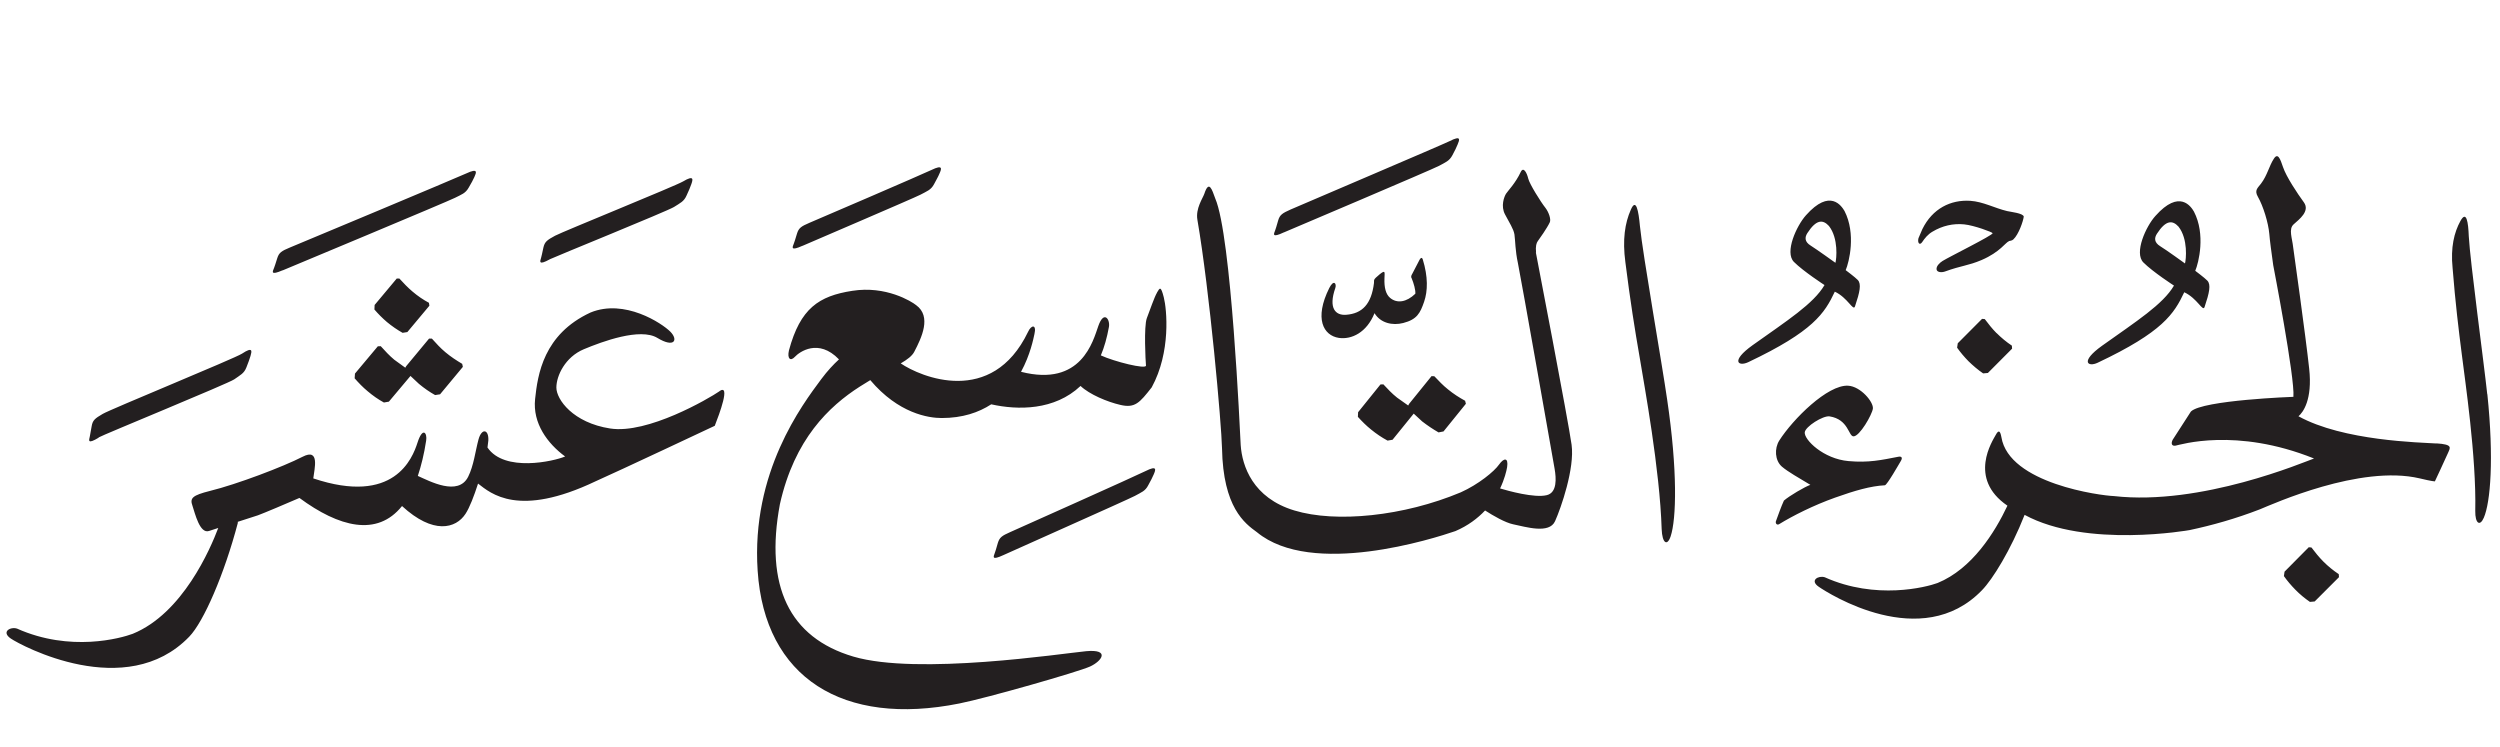 <?xml version="1.0" encoding="UTF-8" standalone="no"?>
<!-- Created with Inkscape (http://www.inkscape.org/) -->

<svg
   width="23.15mm"
   height="6.915mm"
   viewBox="0 0 23.15 6.915"
   version="1.1"
   id="svg1"
   xml:space="preserve"
   xmlns="http://www.w3.org/2000/svg"
   xmlns:svg="http://www.w3.org/2000/svg"><defs
     id="defs1" /><g
     id="layer1"
     transform="translate(-133.04,-19.878)"><g
       id="g47"
       transform="translate(16.195,-91.114)"><path
         d="m 120.519,113.571 -0.205,0.245 -0.002,0.042 c 0.035,0.041 0.074,0.08 0.116,0.116 0.046,0.038 0.095,0.072 0.145,0.1 l 0.044,-0.007 0.204,-0.244 -0.004,-0.027 c -0.054,-0.029 -0.104,-0.063 -0.152,-0.104 -0.044,-0.037 -0.084,-0.079 -0.122,-0.121 z m 0.087,0.812 -0.008,0.014 -0.102,-0.074 c -0.046,-0.038 -0.086,-0.082 -0.125,-0.125 l -0.027,3.5e-4 -0.212,0.253 -0.003,0.044 c 0.037,0.042 0.076,0.083 0.121,0.12 0.047,0.04 0.097,0.075 0.15,0.104 l 0.046,-0.008 0.2,-0.238 0.078,0.073 c 0.048,0.04 0.098,0.075 0.15,0.104 l 0.046,-0.007 0.211,-0.254 -0.006,-0.028 c -0.054,-0.032 -0.106,-0.066 -0.156,-0.108 -0.046,-0.038 -0.085,-0.082 -0.125,-0.126 l -0.026,3.5e-4 z m 2.903,0.231 c -0.105,0.072 -0.668,0.399 -1.013,0.346 -0.345,-0.053 -0.499,-0.269 -0.499,-0.379 0,-0.11 0.082,-0.283 0.254,-0.355 0.172,-0.072 0.522,-0.201 0.681,-0.105 0.158,0.096 0.196,0.019 0.12,-0.058 -0.077,-0.077 -0.423,-0.307 -0.739,-0.177 -0.436,0.202 -0.489,0.575 -0.513,0.801 -0.024,0.225 0.115,0.412 0.278,0.532 -0.106,0.045 -0.562,0.148 -0.719,-0.083 l 0.008,-0.065 c 0.005,-0.106 -0.062,-0.116 -0.091,-0.01 -0.029,0.106 -0.044,0.243 -0.096,0.346 -0.092,0.183 -0.356,0.041 -0.466,-0.008 0.031,-0.093 0.058,-0.201 0.077,-0.326 0.012,-0.072 -0.032,-0.132 -0.08,0.018 -0.047,0.146 -0.216,0.582 -0.965,0.331 0.01,-0.088 0.064,-0.285 -0.1,-0.2 -0.177,0.091 -0.608,0.255 -0.857,0.316 -0.162,0.041 -0.188,0.066 -0.162,0.137 0.024,0.072 0.068,0.262 0.153,0.234 0.018,-0.006 0.049,-0.016 0.086,-0.028 -0.073,0.193 -0.329,0.791 -0.792,0.98 -0.109,0.041 -0.578,0.172 -1.071,-0.048 -0.061,-0.02 -0.15,0.029 -0.058,0.092 0.092,0.063 1.067,0.589 1.652,-0.017 0.134,-0.138 0.325,-0.579 0.45,-1.053 l -3.6e-4,-0.011 c 0.099,-0.032 0.186,-0.06 0.186,-0.06 0.053,-0.019 0.267,-0.11 0.385,-0.161 0.366,0.27 0.719,0.363 0.95,0.075 0.289,0.266 0.499,0.209 0.588,0.072 0.038,-0.058 0.079,-0.165 0.116,-0.28 0.119,0.092 0.374,0.319 1.088,-0.021 0.206,-0.091 1.104,-0.514 1.104,-0.514 0.043,-0.11 0.149,-0.393 0.043,-0.321 m -4.045,-1.118 c 0.035,-0.015 1.535,-0.64 1.596,-0.672 0.061,-0.031 0.097,-0.041 0.127,-0.094 0.03,-0.053 0.037,-0.063 0.053,-0.099 0.018,-0.04 0.038,-0.086 -0.075,-0.033 -0.073,0.034 -1.556,0.655 -1.633,0.686 -0.077,0.032 -0.101,0.047 -0.117,0.098 -0.017,0.053 -0.025,0.08 -0.03,0.091 -0.015,0.036 -0.034,0.071 0.079,0.022 m 2.474,-0.102 c 0.034,-0.018 1.092,-0.447 1.15,-0.484 0.058,-0.037 0.093,-0.051 0.117,-0.107 0.025,-0.055 0.03,-0.066 0.044,-0.105 0.014,-0.04 0.029,-0.088 -0.078,-0.024 -0.069,0.041 -1.111,0.463 -1.184,0.502 -0.074,0.04 -0.096,0.056 -0.108,0.11 -0.012,0.054 -0.017,0.082 -0.021,0.093 -0.011,0.036 -0.026,0.074 0.081,0.015 m -4.179,1.65 c 0.032,-0.021 1.2,-0.499 1.256,-0.538 0.056,-0.04 0.091,-0.054 0.113,-0.111 0.021,-0.057 0.027,-0.067 0.038,-0.106 0.012,-0.042 0.025,-0.09 -0.079,-0.021 -0.067,0.044 -1.218,0.515 -1.29,0.558 -0.072,0.042 -0.093,0.059 -0.102,0.114 -0.01,0.055 -0.015,0.083 -0.017,0.094 -0.009,0.038 -0.023,0.075 0.082,0.012 m 9.8,-1.343 c -0.026,0.045 -0.064,0.158 -0.094,0.236 -0.029,0.077 -0.012,0.399 -0.008,0.439 0.003,0.038 -0.295,-0.037 -0.418,-0.094 0.032,-0.076 0.057,-0.164 0.075,-0.264 0.012,-0.071 -0.047,-0.155 -0.098,-0.009 -0.049,0.138 -0.155,0.568 -0.716,0.425 0.086,-0.158 0.115,-0.308 0.124,-0.349 0.022,-0.094 -0.03,-0.086 -0.059,-0.021 -0.335,0.697 -0.997,0.417 -1.179,0.292 0.062,-0.036 0.106,-0.07 0.125,-0.107 0.069,-0.132 0.162,-0.327 0.018,-0.432 -0.043,-0.035 -0.28,-0.182 -0.591,-0.133 -0.311,0.048 -0.482,0.163 -0.587,0.551 -0.018,0.077 0.013,0.106 0.056,0.059 0.04,-0.043 0.217,-0.173 0.407,0.025 -0.051,0.047 -0.106,0.105 -0.164,0.183 -0.176,0.237 -0.65,0.862 -0.589,1.774 0.065,0.992 0.791,1.446 1.869,1.229 0.256,-0.051 1.099,-0.292 1.209,-0.342 0.111,-0.051 0.187,-0.162 -0.035,-0.142 -0.222,0.021 -1.562,0.226 -2.157,0.05 -0.595,-0.176 -0.821,-0.655 -0.68,-1.411 0.135,-0.604 0.456,-0.907 0.74,-1.089 l 0.097,-0.06 c 0.261,0.309 0.539,0.351 0.661,0.351 0.193,0 0.342,-0.051 0.459,-0.127 0.245,0.055 0.586,0.058 0.827,-0.17 0.083,0.079 0.25,0.148 0.367,0.175 0.137,0.033 0.18,-0.019 0.292,-0.162 0.179,-0.327 0.14,-0.723 0.112,-0.833 -0.028,-0.11 -0.037,-0.089 -0.063,-0.045 m 3.51,-0.369 c -0.006,-0.062 0.004,-0.091 0.016,-0.107 0.015,-0.02 0.087,-0.122 0.111,-0.174 0.014,-0.028 -0.01,-0.095 -0.04,-0.134 -0.044,-0.055 -0.147,-0.221 -0.159,-0.27 -0.013,-0.055 -0.044,-0.114 -0.069,-0.064 -0.05,0.107 -0.12,0.176 -0.137,0.203 -0.017,0.027 -0.051,0.114 -0.009,0.192 0.041,0.079 0.078,0.132 0.087,0.185 0.008,0.056 0.007,0.151 0.032,0.265 0.029,0.141 0.325,1.818 0.34,1.906 0.015,0.087 0.024,0.219 -0.072,0.243 -0.114,0.029 -0.364,-0.041 -0.433,-0.062 0.041,-0.086 0.059,-0.161 0.065,-0.197 0.014,-0.092 -0.03,-0.087 -0.074,-0.025 -0.044,0.064 -0.192,0.185 -0.355,0.258 -0.529,0.222 -1.156,0.285 -1.541,0.168 -0.385,-0.116 -0.484,-0.412 -0.497,-0.606 -0.007,-0.122 -0.086,-1.939 -0.236,-2.284 -0.029,-0.079 -0.057,-0.176 -0.101,-0.042 -0.014,0.041 -0.082,0.136 -0.064,0.24 0.114,0.663 0.223,1.892 0.228,2.116 0.01,0.548 0.21,0.695 0.323,0.777 0.509,0.421 1.64,0.058 1.838,-0.01 0.117,-0.05 0.207,-0.119 0.275,-0.191 0.074,0.048 0.187,0.113 0.26,0.128 0.118,0.024 0.334,0.092 0.388,-0.029 0.055,-0.122 0.183,-0.49 0.153,-0.708 -0.03,-0.219 -0.331,-1.781 -0.331,-1.781 m -3.614,2.025 c -0.072,0.037 -1.176,0.531 -1.253,0.565 -0.077,0.034 -0.099,0.049 -0.115,0.101 -0.015,0.052 -0.023,0.081 -0.028,0.092 -0.013,0.036 -0.032,0.072 0.08,0.02 0.034,-0.017 1.156,-0.515 1.217,-0.548 0.061,-0.034 0.096,-0.044 0.124,-0.099 0.028,-0.053 0.035,-0.063 0.051,-0.101 0.017,-0.04 0.035,-0.086 -0.076,-0.03 m 1.281,-2.21 c 0.035,-0.015 1.375,-0.583 1.436,-0.616 0.06,-0.033 0.096,-0.045 0.124,-0.098 0.028,-0.054 0.034,-0.064 0.049,-0.101 0.017,-0.041 0.036,-0.087 -0.075,-0.03 -0.072,0.036 -1.396,0.599 -1.472,0.633 -0.076,0.034 -0.1,0.049 -0.115,0.101 -0.016,0.053 -0.023,0.082 -0.028,0.092 -0.014,0.035 -0.032,0.072 0.08,0.019 m 3.298,-0.057 c -0.013,-0.143 -0.036,-0.267 -0.085,-0.152 -0.054,0.122 -0.078,0.276 -0.05,0.485 0.045,0.358 0.088,0.627 0.133,0.885 0.043,0.261 0.186,1.034 0.203,1.586 0.005,0.131 0.051,0.162 0.083,0.068 0.054,-0.161 0.065,-0.611 -0.032,-1.266 -0.047,-0.329 -0.226,-1.344 -0.252,-1.606 m -1.93,1.388 -0.208,0.257 -0.008,0.015 -0.103,-0.073 c -0.047,-0.037 -0.088,-0.081 -0.127,-0.123 l -0.027,0.001 -0.207,0.257 -0.002,0.043 c 0.038,0.042 0.078,0.082 0.123,0.118 0.048,0.039 0.098,0.073 0.152,0.102 l 0.046,-0.008 0.196,-0.242 0.078,0.072 c 0.049,0.038 0.1,0.072 0.152,0.102 l 0.046,-0.009 0.207,-0.256 -0.007,-0.028 c -0.055,-0.03 -0.108,-0.064 -0.158,-0.105 -0.047,-0.037 -0.087,-0.08 -0.127,-0.122 z m -5.826,-1.206 c 0.035,-0.016 1.032,-0.442 1.093,-0.474 0.061,-0.033 0.097,-0.043 0.126,-0.097 0.028,-0.054 0.036,-0.064 0.051,-0.1 0.018,-0.04 0.036,-0.086 -0.075,-0.032 -0.072,0.035 -1.052,0.457 -1.129,0.489 -0.077,0.033 -0.1,0.048 -0.116,0.101 -0.016,0.052 -0.024,0.08 -0.029,0.091 -0.014,0.035 -0.033,0.072 0.08,0.021 m 5.64,0.298 c 0.021,0.051 0.038,0.112 0.035,0.146 -0.082,0.079 -0.169,0.092 -0.233,0.039 -0.041,-0.034 -0.056,-0.097 -0.053,-0.18 0.002,-0.06 0.01,-0.082 -0.043,-0.04 -0.068,0.056 -0.05,0.051 -0.054,0.082 -0.024,0.195 -0.108,0.283 -0.259,0.294 -0.096,0.007 -0.165,-0.059 -0.099,-0.248 0.014,-0.04 -0.014,-0.083 -0.056,0 -0.141,0.283 -0.055,0.44 0.089,0.462 0.118,0.017 0.258,-0.05 0.33,-0.229 0.055,0.091 0.165,0.117 0.266,0.091 0.128,-0.033 0.157,-0.092 0.193,-0.196 0.035,-0.101 0.037,-0.233 -0.012,-0.392 -0.008,-0.026 -0.022,-0.012 -0.029,7e-4 l -0.068,0.131 c -0.008,0.014 -0.014,0.024 -0.008,0.04 m 6.933,-0.295 c -0.056,-0.035 -0.055,-0.076 -0.03,-0.115 0.084,-0.13 0.145,-0.126 0.2,-0.066 0.09,0.115 0.07,0.305 0.06,0.341 0,0 -0.174,-0.126 -0.23,-0.16 m 0.224,0.427 c 0.12,0.056 0.171,0.183 0.187,0.137 0.045,-0.133 0.061,-0.208 0.026,-0.245 -0.025,-0.026 -0.112,-0.091 -0.112,-0.091 0.032,-0.075 0.097,-0.338 -0.012,-0.548 -0.026,-0.045 -0.133,-0.212 -0.357,0.04 -0.087,0.096 -0.2,0.342 -0.111,0.431 0.088,0.088 0.283,0.214 0.283,0.214 -0.102,0.174 -0.346,0.329 -0.666,0.557 -0.208,0.149 -0.13,0.2 -0.04,0.157 0.603,-0.285 0.707,-0.453 0.801,-0.652 m -3.46,-0.433 c -0.056,-0.035 -0.055,-0.076 -0.03,-0.115 0.084,-0.13 0.145,-0.126 0.2,-0.066 0.09,0.115 0.07,0.306 0.06,0.341 0,0 -0.174,-0.125 -0.23,-0.16 m 0.224,0.427 c 0.12,0.056 0.171,0.184 0.187,0.137 0.045,-0.133 0.061,-0.208 0.026,-0.245 -0.025,-0.026 -0.112,-0.091 -0.112,-0.091 0.032,-0.075 0.097,-0.338 -0.011,-0.548 -0.027,-0.045 -0.133,-0.212 -0.357,0.04 -0.087,0.097 -0.2,0.343 -0.111,0.432 0.088,0.088 0.283,0.214 0.283,0.214 -0.102,0.174 -0.346,0.329 -0.666,0.557 -0.208,0.149 -0.131,0.2 -0.04,0.157 0.603,-0.286 0.707,-0.453 0.801,-0.652 m 1.611,-0.469 c 0.013,-0.004 0.028,-0.002 0.043,-0.016 0.049,-0.046 0.091,-0.169 0.096,-0.211 -0.006,-0.032 -0.121,-0.043 -0.154,-0.051 -0.114,-0.027 -0.222,-0.087 -0.34,-0.095 -0.182,-0.012 -0.351,0.071 -0.445,0.262 -0.011,0.025 -0.026,0.059 -0.036,0.084 -0.011,0.042 0.01,0.07 0.033,0.038 0.025,-0.038 0.056,-0.075 0.096,-0.098 0.093,-0.056 0.193,-0.078 0.294,-0.068 0.092,0.009 0.264,0.073 0.264,0.082 -0.001,0.02 -0.401,0.218 -0.464,0.257 -0.027,0.017 -0.061,0.049 -0.055,0.08 0.005,0.024 0.043,0.029 0.076,0.018 0.157,-0.057 0.214,-0.053 0.341,-0.107 0.172,-0.074 0.223,-0.165 0.253,-0.174 m -2.084,2.402 c -0.024,0.051 -0.055,0.139 -0.074,0.191 -0.006,0.018 0.008,0.04 0.03,0.027 0.127,-0.078 0.317,-0.174 0.519,-0.246 0.183,-0.065 0.327,-0.107 0.46,-0.114 0.021,-0.003 0.129,-0.194 0.146,-0.222 0.023,-0.036 0.006,-0.048 -0.022,-0.042 -0.155,0.03 -0.274,0.057 -0.461,0.04 -0.231,-0.02 -0.411,-0.197 -0.405,-0.266 0.005,-0.053 0.169,-0.157 0.23,-0.148 0.176,0.028 0.174,0.183 0.221,0.185 0.057,0.002 0.173,-0.202 0.18,-0.257 0.007,-0.061 -0.113,-0.205 -0.229,-0.212 -0.19,-0.011 -0.512,0.31 -0.638,0.508 -0.046,0.073 -0.041,0.184 0.024,0.241 0.059,0.05 0.155,0.103 0.264,0.169 -0.053,0.019 -0.193,0.101 -0.245,0.146 m 6.513,-0.985 c -0.032,-0.3 -0.158,-1.225 -0.171,-1.463 -0.005,-0.13 -0.021,-0.242 -0.077,-0.142 -0.059,0.107 -0.092,0.246 -0.073,0.435 0.026,0.327 0.056,0.572 0.086,0.806 0.029,0.237 0.135,0.943 0.124,1.444 -0.002,0.117 0.043,0.147 0.079,0.064 0.062,-0.142 0.095,-0.548 0.033,-1.144 m -1.518,1.55 c -0.041,-0.041 -0.077,-0.086 -0.111,-0.131 l -0.025,-0.002 -0.224,0.226 -0.006,0.041 c 0.031,0.044 0.066,0.085 0.105,0.125 0.043,0.044 0.088,0.081 0.136,0.114 l 0.044,-0.004 0.225,-0.225 -0.002,-0.028 c -0.051,-0.034 -0.098,-0.072 -0.142,-0.116 m 1.047,-1.094 c -0.153,-0.01 -0.863,-0.023 -1.278,-0.252 0.041,-0.035 0.131,-0.151 0.099,-0.442 -0.031,-0.291 -0.148,-1.122 -0.148,-1.122 -0.009,-0.087 -0.045,-0.17 0.005,-0.214 0.05,-0.045 0.153,-0.121 0.094,-0.203 -0.06,-0.082 -0.163,-0.237 -0.193,-0.326 -0.025,-0.074 -0.047,-0.137 -0.085,-0.078 -0.044,0.067 -0.06,0.153 -0.119,0.231 -0.031,0.041 -0.064,0.061 -0.028,0.123 0.048,0.084 0.096,0.238 0.105,0.343 0.004,0.055 0.02,0.174 0.036,0.288 0,0 0.203,1.05 0.187,1.22 0,0 -0.84,0.03 -0.949,0.136 l -0.169,0.262 c -0.015,0.029 -0.013,0.061 0.027,0.054 0.04,-0.007 0.557,-0.172 1.282,0.119 -0.086,0.03 -1.044,0.44 -1.853,0.348 -0.121,-0.004 -0.972,-0.115 -1.042,-0.546 -0.01,-0.054 -0.024,-0.074 -0.053,-0.019 -0.026,0.049 -0.262,0.401 0.109,0.654 -0.117,0.248 -0.327,0.585 -0.647,0.716 -0.105,0.039 -0.572,0.159 -1.044,-0.053 -0.058,-0.019 -0.144,0.028 -0.056,0.088 0.088,0.061 0.951,0.612 1.511,0.032 0.099,-0.101 0.267,-0.373 0.395,-0.698 0.574,0.312 1.528,0.141 1.528,0.141 0.207,-0.044 0.425,-0.105 0.65,-0.192 0.118,-0.048 0.93,-0.416 1.48,-0.287 0.115,0.028 0.141,0.028 0.141,0.028 0,0 0.099,-0.211 0.121,-0.262 0.022,-0.051 0.048,-0.08 -0.106,-0.09 m -4.074,-1.022 c 0.044,0.044 0.091,0.083 0.142,0.117 l 0.002,0.028 -0.224,0.225 -0.044,0.004 c -0.048,-0.033 -0.093,-0.071 -0.136,-0.113 -0.039,-0.04 -0.074,-0.081 -0.105,-0.125 l 0.006,-0.041 0.225,-0.226 0.025,0.002 c 0.034,0.045 0.069,0.09 0.11,0.131"
         style="fill:#231f20;fill-opacity:1;fill-rule:nonzero;stroke:none;stroke-width:0.353"
         clip-path="url(#clipPath1)"
         id="path39" /></g></g></svg>
